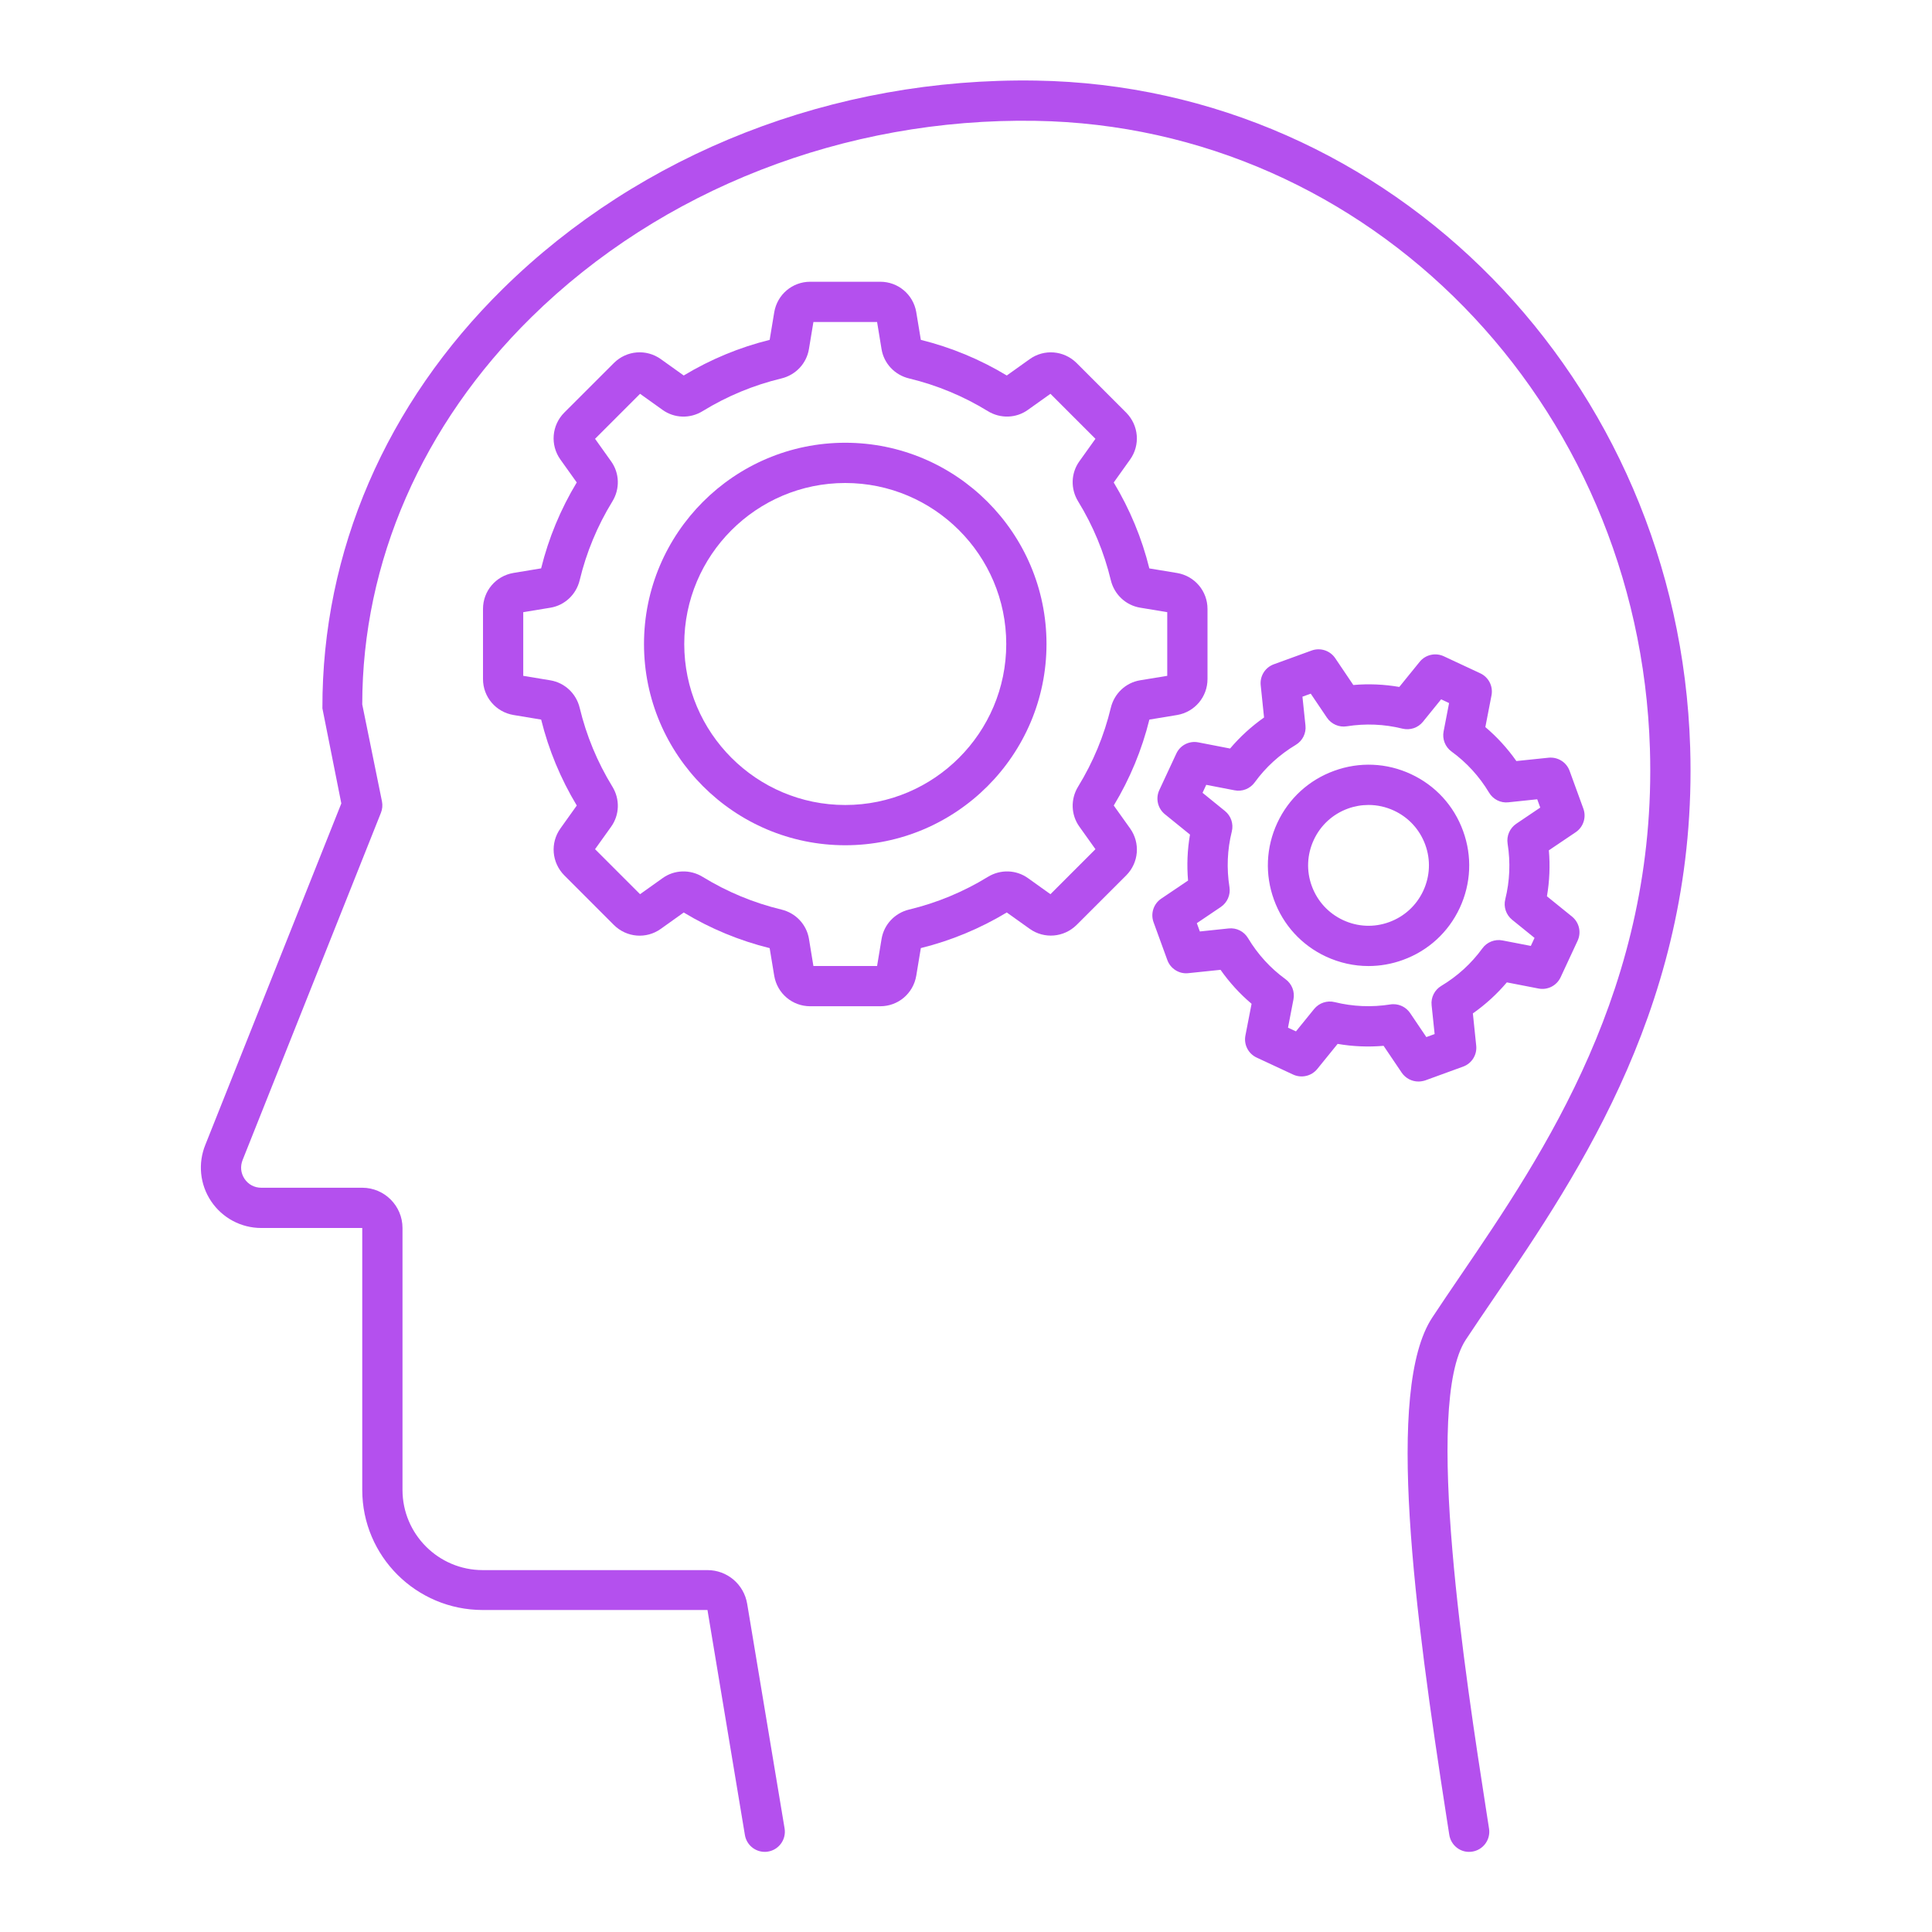 <?xml version="1.0" ?><!DOCTYPE svg  PUBLIC '-//W3C//DTD SVG 1.1//EN'  'http://www.w3.org/Graphics/SVG/1.1/DTD/svg11.dtd'><svg enable-background="new 0 0 48 48" height="28px" id="_x3C_Layer_x3E_" version="1.1" viewBox="0 0 48 48" width="28px" xml:space="preserve" xmlns="http://www.w3.org/2000/svg" xmlns:xlink="http://www.w3.org/1999/xlink"><g id="work_x2C__head_x2C__gear"><g><path d="M19,46.009c-0.24,0-0.452-0.173-0.493-0.418L17.577,40h-5.583C10.343,40,9,38.666,9,37.016v-6.507H6.491    c-0.501,0-0.967-0.249-1.246-0.665c-0.279-0.416-0.332-0.941-0.142-1.405l3.377-8.478L8.01,17.599    C8,13.693,9.597,10.025,12.498,7.171c3.42-3.366,8.216-5.25,13.242-5.169c8.831,0.143,15.97,7.421,16.252,16.57    c0.192,6.231-2.741,10.54-4.882,13.686c-0.243,0.356-0.475,0.698-0.692,1.026c-1.061,1.606-0.001,8.427,0.508,11.705l0.069,0.444    c0.042,0.272-0.145,0.528-0.418,0.57c-0.273,0.045-0.528-0.145-0.57-0.418l-0.069-0.442c-0.788-5.071-1.529-10.63-0.354-12.409    c0.219-0.332,0.454-0.678,0.699-1.038c2.064-3.032,4.891-7.186,4.709-13.092C40.726,9.989,34.019,3.136,25.723,3.002    c-4.728-0.078-9.293,1.703-12.524,4.882C10.491,10.548,9,13.964,9,17.501l0.49,2.41c0.019,0.095,0.01,0.193-0.026,0.283    L6.03,28.814c-0.066,0.162-0.049,0.332,0.045,0.473c0.094,0.141,0.246,0.222,0.416,0.222H9c0.551,0,1,0.449,1,1v6.507    c0,1.099,0.894,1.993,1.993,1.993h5.583c0.49,0,0.905,0.351,0.987,0.835l0.93,5.583c0.045,0.272-0.139,0.53-0.411,0.575    C19.054,46.007,19.027,46.009,19,46.009z" fill="   #b450ee"/></g><g><path d="M21.871,25h-1.742c-0.443,0-0.818-0.317-0.893-0.754l-0.114-0.69c-0.751-0.186-1.469-0.483-2.135-0.885    l-0.569,0.406c-0.359,0.258-0.849,0.218-1.165-0.095l-1.233-1.234c-0.313-0.316-0.354-0.806-0.096-1.166l0.406-0.569    c-0.401-0.666-0.699-1.383-0.885-2.135l-0.688-0.114C12.317,17.689,12,17.314,12,16.871v-1.743c0-0.443,0.317-0.818,0.754-0.893    l0.69-0.114c0.186-0.751,0.483-1.469,0.885-2.135l-0.406-0.569c-0.257-0.36-0.217-0.85,0.095-1.165l1.234-1.233    c0.316-0.315,0.807-0.354,1.167-0.096l0.568,0.406c0.666-0.401,1.383-0.699,2.135-0.885l0.114-0.688    C19.311,7.317,19.686,7,20.129,7h1.742c0.443,0,0.818,0.317,0.893,0.754l0.114,0.69c0.751,0.186,1.469,0.483,2.135,0.885    l0.569-0.406c0.359-0.258,0.849-0.217,1.165,0.095l1.233,1.234c0.313,0.316,0.354,0.806,0.096,1.166l-0.406,0.569    c0.401,0.666,0.699,1.383,0.885,2.135l0.688,0.114c0,0,0.001,0,0.002,0C29.683,14.311,30,14.686,30,15.128v1.743    c0,0.443-0.317,0.818-0.754,0.893l-0.69,0.114c-0.186,0.751-0.483,1.469-0.885,2.135l0.406,0.569    c0.257,0.36,0.217,0.85-0.095,1.165l-1.234,1.233c-0.317,0.313-0.807,0.353-1.166,0.096l-0.569-0.406    c-0.666,0.401-1.383,0.699-2.135,0.885l-0.114,0.688C22.689,24.683,22.314,25,21.871,25z M20.209,24h1.582l0.112-0.676    c0.06-0.355,0.327-0.64,0.682-0.726c0.691-0.166,1.35-0.439,1.958-0.812c0.313-0.192,0.704-0.179,0.997,0.031l0.558,0.399    l1.118-1.118l-0.399-0.56c-0.21-0.292-0.223-0.684-0.031-0.996c0.373-0.608,0.646-1.266,0.812-1.957    c0.086-0.356,0.371-0.624,0.726-0.683L29,16.791v-1.582l-0.676-0.112c-0.355-0.06-0.64-0.327-0.726-0.682    c-0.166-0.691-0.439-1.35-0.812-1.958c-0.192-0.312-0.18-0.703,0.031-0.997l0.399-0.558l-1.118-1.118l-0.56,0.399    c-0.291,0.21-0.684,0.223-0.996,0.031c-0.608-0.373-1.266-0.646-1.957-0.812c-0.356-0.086-0.624-0.371-0.683-0.726L21.791,8    h-1.582l-0.112,0.676c-0.06,0.355-0.327,0.64-0.682,0.726c-0.691,0.166-1.35,0.439-1.958,0.812    c-0.313,0.193-0.703,0.18-0.997-0.031l-0.558-0.399l-1.118,1.118l0.399,0.56c0.21,0.292,0.223,0.684,0.031,0.996    c-0.373,0.608-0.646,1.266-0.812,1.957c-0.086,0.356-0.371,0.624-0.726,0.683L13,15.209v1.582l0.676,0.112    c0.355,0.06,0.64,0.327,0.726,0.682c0.166,0.691,0.439,1.35,0.812,1.958c0.192,0.312,0.18,0.703-0.031,0.997l-0.399,0.558    l1.118,1.118l0.56-0.399c0.291-0.21,0.684-0.223,0.996-0.031c0.608,0.373,1.266,0.646,1.957,0.812    c0.356,0.086,0.624,0.371,0.683,0.726L20.209,24z" fill="   #b450ee"/></g><g><path d="M21,21c-2.757,0-5-2.243-5-5s2.243-5,5-5s5,2.243,5,5S23.757,21,21,21z M21,12c-2.206,0-4,1.794-4,4    s1.794,4,4,4s4-1.794,4-4S23.206,12,21,12z" fill="   #b450ee"/></g><g><path d="M35.24,26.87c-0.163,0-0.319-0.08-0.415-0.22l-0.45-0.667c-0.383,0.033-0.766,0.017-1.142-0.048    l-0.506,0.624c-0.145,0.178-0.393,0.234-0.6,0.138l-0.906-0.422c-0.208-0.097-0.323-0.323-0.279-0.548l0.153-0.788    c-0.292-0.247-0.549-0.529-0.771-0.844l-0.801,0.083c-0.225,0.026-0.443-0.11-0.521-0.326l-0.342-0.939    c-0.079-0.216,0-0.458,0.19-0.586l0.667-0.45c-0.033-0.384-0.017-0.766,0.048-1.142l-0.624-0.506    c-0.178-0.145-0.235-0.392-0.138-0.6l0.422-0.906c0.096-0.208,0.321-0.324,0.548-0.279l0.788,0.153    c0.247-0.292,0.529-0.549,0.844-0.771l-0.083-0.801c-0.024-0.228,0.11-0.443,0.326-0.521l0.939-0.342    c0.216-0.078,0.457,0,0.586,0.19l0.45,0.667c0.382-0.034,0.765-0.017,1.142,0.048l0.506-0.624c0.144-0.178,0.391-0.235,0.6-0.138    l0.906,0.423c0.208,0.097,0.323,0.323,0.279,0.548l-0.153,0.788c0.292,0.247,0.549,0.529,0.771,0.844l0.801-0.083    c0.229-0.022,0.443,0.111,0.521,0.326l0.342,0.939c0.079,0.216,0,0.458-0.19,0.586l-0.667,0.45    c0.033,0.384,0.017,0.766-0.048,1.142l0.624,0.505c0.178,0.145,0.235,0.392,0.138,0.6l-0.422,0.907    c-0.097,0.208-0.323,0.324-0.548,0.28l-0.788-0.153c-0.247,0.292-0.529,0.549-0.844,0.771l0.083,0.801    c0.024,0.228-0.11,0.443-0.326,0.521l-0.939,0.342C35.355,26.86,35.297,26.87,35.24,26.87z M34.619,24.949    c0.165,0,0.32,0.081,0.415,0.22l0.403,0.597l0.206-0.075l-0.075-0.716c-0.021-0.193,0.073-0.38,0.239-0.48    c0.405-0.243,0.749-0.557,1.022-0.933c0.114-0.157,0.31-0.234,0.5-0.197l0.704,0.136l0.092-0.199l-0.557-0.451    c-0.151-0.123-0.217-0.321-0.17-0.509c0.112-0.451,0.132-0.916,0.058-1.383c-0.03-0.191,0.054-0.383,0.214-0.492l0.597-0.403    l-0.075-0.206l-0.716,0.075c-0.192,0.023-0.38-0.073-0.48-0.239c-0.243-0.405-0.557-0.749-0.933-1.022    c-0.157-0.114-0.234-0.309-0.197-0.5l0.136-0.704l-0.198-0.093l-0.452,0.558c-0.122,0.151-0.32,0.216-0.509,0.17    c-0.452-0.112-0.917-0.132-1.383-0.058c-0.188,0.031-0.383-0.053-0.492-0.214l-0.403-0.597l-0.206,0.075l0.075,0.716    c0.021,0.193-0.073,0.38-0.239,0.48c-0.405,0.243-0.749,0.557-1.022,0.933c-0.114,0.157-0.31,0.236-0.5,0.197l-0.704-0.136    l-0.092,0.198l0.557,0.452c0.151,0.122,0.217,0.32,0.17,0.509c-0.112,0.451-0.132,0.916-0.058,1.383    c0.03,0.191-0.054,0.383-0.214,0.492l-0.597,0.403l0.075,0.206l0.716-0.075c0.195-0.021,0.38,0.073,0.48,0.239    c0.243,0.405,0.557,0.749,0.933,1.022c0.157,0.114,0.234,0.309,0.197,0.5l-0.136,0.704l0.198,0.092l0.452-0.557    c0.123-0.15,0.321-0.216,0.509-0.17c0.451,0.111,0.916,0.132,1.383,0.058C34.567,24.951,34.593,24.949,34.619,24.949z     M33.999,24.001c-0.36,0-0.719-0.079-1.055-0.235c-0.605-0.282-1.064-0.783-1.292-1.411c-0.229-0.627-0.199-1.306,0.083-1.912    c0.282-0.605,0.783-1.064,1.411-1.292c0.627-0.229,1.307-0.2,1.912,0.083c0.605,0.282,1.064,0.783,1.292,1.411    c0.229,0.627,0.199,1.306-0.083,1.912c-0.282,0.605-0.783,1.064-1.411,1.292C34.576,23.951,34.287,24.001,33.999,24.001z     M34.001,19.999c-0.173,0-0.347,0.03-0.514,0.091c-0.376,0.137-0.677,0.413-0.846,0.776c-0.169,0.363-0.188,0.771-0.05,1.147    s0.413,0.677,0.776,0.846c0.364,0.17,0.771,0.188,1.147,0.05c0.376-0.137,0.677-0.413,0.846-0.776    c0.169-0.363,0.188-0.771,0.05-1.147s-0.413-0.677-0.776-0.846C34.432,20.046,34.217,19.999,34.001,19.999z" fill="   #b450ee"/></g></g></svg>